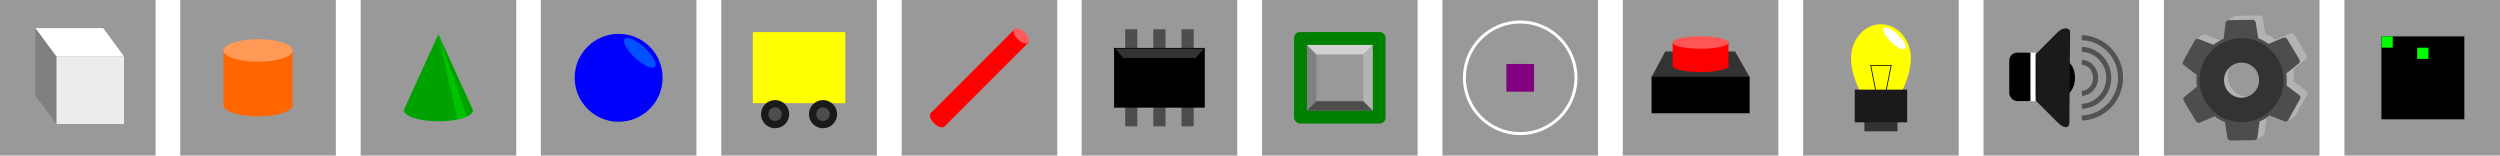 <?xml version="1.0" encoding="UTF-8" standalone="no"?>
<!-- Created with Inkscape (http://www.inkscape.org/) -->

<svg
   xmlns:dc="http://purl.org/dc/elements/1.1/"
   xmlns:cc="http://creativecommons.org/ns#"
   xmlns:rdf="http://www.w3.org/1999/02/22-rdf-syntax-ns#"
   xmlns:svg="http://www.w3.org/2000/svg"
   xmlns="http://www.w3.org/2000/svg"
   xmlns:sodipodi="http://sodipodi.sourceforge.net/DTD/sodipodi-0.dtd"
   xmlns:inkscape="http://www.inkscape.org/namespaces/inkscape"
   width="838.162mm"
   height="52.161mm"
   viewBox="0 0 838.162 52.161"
   version="1.1"
   id="svg8"
   inkscape:version="0.92.5 (2060ec1f9f, 2020-04-08)"
   sodipodi:docname="add-menu.svg">
  <defs
     id="defs2">
    <inkscape:perspective
       sodipodi:type="inkscape:persp3d"
       inkscape:vp_x="-13.214107 : 84.700722 : 1"
       inkscape:vp_y="0 : 999.99997 : 0"
       inkscape:vp_z="595.55162 : 173.47613 : 1"
       inkscape:persp3d-origin="309.56253 : 79.500994 : 1"
       id="perspective1501" />
  </defs>
  <sodipodi:namedview
     id="base"
     pagecolor="#ffffff"
     bordercolor="#666666"
     borderopacity="1.0"
     inkscape:pageopacity="0.0"
     inkscape:pageshadow="2"
     inkscape:zoom="0.24748737"
     inkscape:cx="1705.826"
     inkscape:cy="-30.601649"
     inkscape:document-units="mm"
     inkscape:current-layer="layer2"
     showgrid="false"
     inkscape:snap-global="false"
     fit-margin-top="0"
     fit-margin-left="0"
     fit-margin-right="0"
     fit-margin-bottom="0"
     inkscape:window-width="1366"
     inkscape:window-height="731"
     inkscape:window-x="0"
     inkscape:window-y="0"
     inkscape:window-maximized="1" />
  <g
     inkscape:label="Layer 1"
     inkscape:groupmode="layer"
     id="layer1"
     transform="translate(63.5,-72.482)"
     style="display:inline">
    <rect
       style="fill:#999999;fill-opacity:1;stroke:none;stroke-width:1;stroke-miterlimit:4;stroke-dasharray:none;stroke-opacity:1"
       id="rect817"
       width="52.161"
       height="52.161"
       x="-63.5"
       y="72.482" />
    <rect
       style="fill:#999999;fill-opacity:1;stroke:none;stroke-width:1;stroke-miterlimit:4;stroke-dasharray:none;stroke-opacity:1"
       id="rect817-3"
       width="52.161"
       height="52.161"
       x="178.319"
       y="72.482" />
    <rect
       style="fill:#999999;fill-opacity:1;stroke:none;stroke-width:1;stroke-miterlimit:4;stroke-dasharray:none;stroke-opacity:1"
       id="rect817-6"
       width="52.161"
       height="52.161"
       x="238.795"
       y="72.482" />
    <rect
       style="fill:#999999;fill-opacity:1;stroke:none;stroke-width:1;stroke-miterlimit:4;stroke-dasharray:none;stroke-opacity:1"
       id="rect817-7"
       width="52.161"
       height="52.161"
       x="299.137"
       y="72.482" />
    <rect
       style="fill:#999999;fill-opacity:1;stroke:none;stroke-width:1;stroke-miterlimit:4;stroke-dasharray:none;stroke-opacity:1"
       id="rect817-5"
       width="52.161"
       height="52.161"
       x="359.614"
       y="72.482" />
    <rect
       style="fill:#999999;fill-opacity:1;stroke:none;stroke-width:1;stroke-miterlimit:4;stroke-dasharray:none;stroke-opacity:1"
       id="rect817-35"
       width="52.161"
       height="52.161"
       x="420.09"
       y="72.482" />
    <rect
       style="fill:#999999;fill-opacity:1;stroke:none;stroke-width:1;stroke-miterlimit:4;stroke-dasharray:none;stroke-opacity:1"
       id="rect817-3-6"
       width="52.161"
       height="52.161"
       x="480.566"
       y="72.482" />
    <rect
       style="fill:#999999;fill-opacity:1;stroke:none;stroke-width:1;stroke-miterlimit:4;stroke-dasharray:none;stroke-opacity:1"
       id="rect817-6-2"
       width="52.161"
       height="52.161"
       x="117.828"
       y="72.482" />
    <rect
       style="fill:#999999;fill-opacity:1;stroke:none;stroke-width:1;stroke-miterlimit:4;stroke-dasharray:none;stroke-opacity:1"
       id="rect817-7-9"
       width="52.161"
       height="52.161"
       x="-3.063"
       y="72.482" />
    <rect
       style="fill:#999999;fill-opacity:1;stroke:none;stroke-width:1;stroke-miterlimit:4;stroke-dasharray:none;stroke-opacity:1"
       id="rect817-5-1"
       width="52.161"
       height="52.161"
       x="57.413"
       y="72.482" />
    <rect
       style="fill:#ececec;fill-opacity:1;stroke:none;stroke-width:1;stroke-miterlimit:4;stroke-dasharray:none;stroke-opacity:1"
       id="rect901"
       width="22.688"
       height="22.688"
       x="-44.606"
       y="91.376" />
    <rect
       style="fill:#ffff00;fill-opacity:1;stroke:none;stroke-width:1;stroke-miterlimit:4;stroke-dasharray:none;stroke-opacity:1"
       id="rect901-7"
       width="31.003"
       height="23.822"
       x="188.898"
       y="83.25" />
    <g
       id="g1893"
       transform="translate(0,-1.039)">
      <circle
         r="4.725"
         cy="111.796"
         cx="196.368"
         id="path933"
         style="fill:#1a1a1a;fill-opacity:1;stroke:none;stroke-width:1;stroke-miterlimit:4;stroke-dasharray:none;stroke-opacity:1" />
      <circle
         r="2.268"
         cy="111.796"
         cx="196.368"
         id="path933-0"
         style="fill:#4d4d4d;fill-opacity:1;stroke:none;stroke-width:1;stroke-miterlimit:4;stroke-dasharray:none;stroke-opacity:1" />
      <circle
         r="4.725"
         cy="111.796"
         cx="212.432"
         id="path933-9"
         style="fill:#1a1a1a;fill-opacity:1;stroke:none;stroke-width:1;stroke-miterlimit:4;stroke-dasharray:none;stroke-opacity:1" />
      <circle
         r="2.268"
         cy="111.796"
         cx="212.432"
         id="path933-0-3"
         style="fill:#4d4d4d;fill-opacity:1;stroke:none;stroke-width:1;stroke-miterlimit:4;stroke-dasharray:none;stroke-opacity:1" />
    </g>
    <g
       id="g2621">
      <g
         style="fill:#4d4d4d"
         transform="translate(0.472)"
         id="g2611">
        <rect
           style="fill:#4d4d4d;fill-opacity:1;stroke:none;stroke-width:1;stroke-miterlimit:4;stroke-dasharray:none;stroke-opacity:1"
           id="rect996"
           width="4.079"
           height="7.231"
           x="313.259"
           y="107.601" />
        <rect
           style="fill:#4d4d4d;fill-opacity:1;stroke:none;stroke-width:1;stroke-miterlimit:4;stroke-dasharray:none;stroke-opacity:1"
           id="rect996-6"
           width="4.079"
           height="7.231"
           x="332.154"
           y="107.601" />
        <rect
           style="fill:#4d4d4d;fill-opacity:1;stroke:none;stroke-width:1;stroke-miterlimit:4;stroke-dasharray:none;stroke-opacity:1"
           id="rect996-0"
           width="4.079"
           height="7.231"
           x="322.706"
           y="107.601" />
        <rect
           style="fill:#4d4d4d;fill-opacity:1;stroke:none;stroke-width:1;stroke-miterlimit:4;stroke-dasharray:none;stroke-opacity:1"
           id="rect996-1"
           width="4.079"
           height="7.231"
           x="313.259"
           y="82.292" />
        <rect
           style="fill:#4d4d4d;fill-opacity:1;stroke:none;stroke-width:1;stroke-miterlimit:4;stroke-dasharray:none;stroke-opacity:1"
           id="rect996-6-8"
           width="4.079"
           height="7.231"
           x="332.154"
           y="82.292" />
        <rect
           style="fill:#4d4d4d;fill-opacity:1;stroke:none;stroke-width:1;stroke-miterlimit:4;stroke-dasharray:none;stroke-opacity:1"
           id="rect996-0-7"
           width="4.079"
           height="7.231"
           x="322.706"
           y="82.292" />
      </g>
      <rect
         y="88.55"
         x="310.014"
         height="20.025"
         width="30.408"
         id="rect994"
         style="fill:#000000;fill-opacity:1;stroke:none;stroke-width:1;stroke-miterlimit:4;stroke-dasharray:none;stroke-opacity:1" />
    </g>
    <rect
       style="fill:#800080;fill-opacity:1;stroke:none;stroke-width:1.579;stroke-miterlimit:4;stroke-dasharray:none;stroke-opacity:1"
       id="rect1086"
       width="9.282"
       height="9.282"
       x="441.529"
       y="93.922" />
    <circle
       style="fill:none;fill-opacity:1;stroke:#ffffff;stroke-width:1;stroke-miterlimit:4;stroke-dasharray:none;stroke-opacity:1"
       id="path1088"
       cx="446.17"
       cy="98.563"
       r="18.709" />
    <path
       style="fill:#333333;fill-opacity:1;stroke:none;stroke-width:1;stroke-miterlimit:4;stroke-dasharray:none;stroke-opacity:1"
       d="m 494.82,89.743 h 23.386 l 4.878,8.553 H 490.209 Z"
       id="rect1094-0"
       inkscape:connector-curvature="0"
       sodipodi:nodetypes="ccccc" />
    <rect
       style="fill:#ff0000;fill-opacity:1;stroke:none;stroke-width:1;stroke-miterlimit:4;stroke-dasharray:none;stroke-opacity:1"
       id="rect1096"
       width="18.709"
       height="13.096"
       x="497.292"
       y="86.669" />
    <path
       style="fill:#333333;fill-opacity:1;stroke:none;stroke-width:1;stroke-miterlimit:4;stroke-dasharray:none;stroke-opacity:1"
       d="m 493.216,94.62 h 26.126 l 3.742,4.41 h -32.874 z"
       id="rect1094-0-5"
       inkscape:connector-curvature="0"
       sodipodi:nodetypes="ccccc" />
    <rect
       style="fill:#000000;fill-opacity:1;stroke:none;stroke-width:1;stroke-miterlimit:4;stroke-dasharray:none;stroke-opacity:1"
       id="rect1094"
       width="32.874"
       height="12.228"
       x="490.209"
       y="98.228" />
    <circle
       style="fill:#0000ff;fill-opacity:1;stroke:none;stroke-width:1;stroke-miterlimit:4;stroke-dasharray:none;stroke-opacity:1"
       id="path1102"
       cx="143.908"
       cy="98.562"
       r="14.741" />
    <ellipse
       style="fill:#ff6600;fill-opacity:1;stroke:none;stroke-width:1;stroke-miterlimit:4;stroke-dasharray:none;stroke-opacity:1"
       id="path1106-0"
       cx="23.017"
       cy="107.728"
       rx="11.623"
       ry="3.78" />
    <rect
       style="fill:#ff6600;fill-opacity:1;stroke:none;stroke-width:1;stroke-miterlimit:4;stroke-dasharray:none;stroke-opacity:1"
       id="rect1129"
       width="23.222"
       height="18.474"
       x="11.394"
       y="89.278" />
    <ellipse
       style="fill:#ff9955;fill-opacity:1;stroke:none;stroke-width:1;stroke-miterlimit:4;stroke-dasharray:none;stroke-opacity:1"
       id="path1106"
       cx="23.017"
       cy="89.397"
       rx="11.623"
       ry="3.78" />
    <g
       id="g1664"
       style="fill:#00a200;fill-opacity:1"
       transform="translate(-423.373)">
      <path
         sodipodi:nodetypes="cccc"
         inkscape:connector-curvature="0"
         id="rect1129-3"
         d="m 506.854,83.973 11.611,25.423 h -23.222 z"
         style="fill:#00a200;fill-opacity:1;stroke:none;stroke-width:1;stroke-miterlimit:4;stroke-dasharray:none;stroke-opacity:1" />
      <path
         sodipodi:nodetypes="cscc"
         inkscape:connector-curvature="0"
         id="path1106-0-2"
         d="m 518.489,109.372 c 0,2.087 -5.204,3.78 -11.623,3.78 -6.419,0 -11.623,-1.692 -11.623,-3.78 7.749,-0.847 15.497,-0.934 23.246,0 z"
         style="fill:#00a200;fill-opacity:1;stroke:none;stroke-width:1;stroke-miterlimit:4;stroke-dasharray:none;stroke-opacity:1" />
    </g>
    <ellipse
       style="fill:#0051ff;fill-opacity:1;stroke:none;stroke-width:1;stroke-miterlimit:4;stroke-dasharray:none;stroke-opacity:1"
       id="path1172"
       cx="172.097"
       cy="-36.366"
       rx="6.898"
       ry="2.362"
       transform="rotate(42.776)" />
    <ellipse
       style="fill:#ff5555;fill-opacity:1;stroke:none;stroke-width:0.2;stroke-miterlimit:4;stroke-dasharray:none;stroke-opacity:1"
       id="path1415"
       cx="506.65"
       cy="86.742"
       rx="9.367"
       ry="2.088" />
    <ellipse
       style="fill:#ff0000;fill-opacity:1;stroke:none;stroke-width:0.2;stroke-miterlimit:4;stroke-dasharray:none;stroke-opacity:1"
       id="path1415-6"
       cx="506.65"
       cy="94.559"
       rx="9.367"
       ry="2.088" />
    <path
       style="fill:#808080;fill-opacity:1;stroke:none;stroke-width:1;stroke-miterlimit:4;stroke-dasharray:none;stroke-opacity:1"
       inkscape:transform-center-x="-5.4806547"
       inkscape:transform-center-y="2.0788714"
       d="m -51.62,81.894 7.002,9.449 v 22.688 l -7.002,-9.449 z"
       id="rect901-76"
       inkscape:connector-curvature="0"
       sodipodi:nodetypes="ccccc" />
    <path
       style="fill:#ffffff;fill-opacity:1;stroke:none;stroke-width:1;stroke-miterlimit:4;stroke-dasharray:none;stroke-opacity:1"
       d="m -51.61,81.905 h 22.688 l 7.004,9.459 h -22.688 z"
       id="rect901-5"
       inkscape:connector-curvature="0"
       sodipodi:nodetypes="ccccc" />
    <path
       style="display:inline;fill:#00c300;fill-opacity:1;stroke:none;stroke-width:1;stroke-miterlimit:4;stroke-dasharray:none;stroke-opacity:1"
       d="m 83.482,83.973 9.544,27.549 c -0.974,0.447 -2.034,0.775 -3.166,1.002 z"
       id="rect1129-3-4"
       inkscape:connector-curvature="0"
       sodipodi:nodetypes="cccc" />
    <rect
       style="display:inline;fill:#999999;fill-opacity:1;stroke:none;stroke-width:1;stroke-miterlimit:4;stroke-dasharray:none;stroke-opacity:1"
       id="rect817-5-1-3"
       width="52.161"
       height="52.161"
       x="541.031"
       y="72.482" />
    <g
       id="g1138"
       transform="translate(-7.7,-4.722)">
      <path
         sodipodi:nodetypes="sssss"
         inkscape:connector-curvature="0"
         id="path1109"
         d="m 584.843,96.745 c 0,6.303 -4.491,16.936 -10.031,16.936 -5.54,0 -10.031,-10.634 -10.031,-16.936 0,-6.303 4.491,-11.412 10.031,-11.412 5.54,0 10.031,5.109 10.031,11.412 z"
         style="opacity:1;fill:#ffff00;fill-opacity:1;stroke:none;stroke-width:0.2;stroke-miterlimit:4;stroke-dasharray:none;stroke-opacity:1" />
      <rect
         y="115.624"
         x="569.266"
         height="5.613"
         width="11.092"
         id="rect1111"
         style="opacity:1;fill:#333333;fill-opacity:1;stroke:none;stroke-width:0.2;stroke-miterlimit:4;stroke-dasharray:none;stroke-opacity:1" />
      <path
         inkscape:connector-curvature="0"
         id="path1114"
         d="m 573.174,108.14 -1.794,-9.02 h 6.863 l -1.872,9.421"
         style="fill:none;stroke:#000000;stroke-width:0.265px;stroke-linecap:butt;stroke-linejoin:miter;stroke-opacity:1" />
      <rect
         y="107.256"
         x="566.019"
         height="10.961"
         width="17.585"
         id="rect1107"
         style="opacity:1;fill:#1a1a1a;fill-opacity:1;stroke:none;stroke-width:0.2;stroke-miterlimit:4;stroke-dasharray:none;stroke-opacity:1" />
      <ellipse
         transform="rotate(43.785)"
         ry="1.709"
         rx="4.989"
         cy="-335.872"
         cx="480.565"
         id="path1172-5"
         style="display:inline;fill:#ffffff;fill-opacity:1;stroke:none;stroke-width:1;stroke-miterlimit:4;stroke-dasharray:none;stroke-opacity:1" />
    </g>
    <rect
       style="display:inline;fill:#999999;fill-opacity:1;stroke:none;stroke-width:1;stroke-miterlimit:4;stroke-dasharray:none;stroke-opacity:1"
       id="rect817-5-1-3-3"
       width="52.161"
       height="52.161"
       x="601.508"
       y="72.482" />
    <g
       id="g1215"
       transform="translate(1.336)">
      <ellipse
         ry="5.953"
         rx="3.969"
         cy="98.562"
         cx="626.874"
         id="path1205"
         style="opacity:1;fill:#000000;fill-opacity:1;stroke:none;stroke-width:2.565;stroke-miterlimit:4;stroke-dasharray:none;stroke-opacity:0.468" />
      <path
         sodipodi:nodetypes="ssccsss"
         inkscape:connector-curvature="0"
         id="rect1099"
         d="m 613.444,94.864 11.603,-11.603 c 1.968,-1.968 4.241,-1.398 4.144,0 l -0.237,30.191 c -10e-4,2.361 -1.939,2.086 -3.907,0.118 l -11.603,-11.603 c -1.968,-1.968 -1.968,-5.136 0,-7.104 z"
         style="opacity:1;fill:#1a1a1a;fill-opacity:1;stroke:none;stroke-width:0.803;stroke-miterlimit:4;stroke-dasharray:none;stroke-opacity:0.468" />
      <rect
         ry="2.655"
         y="90.138"
         x="608.8"
         height="16.221"
         width="9.057"
         id="rect1102"
         style="opacity:1;fill:#000000;fill-opacity:1;stroke:none;stroke-width:0.647;stroke-miterlimit:4;stroke-dasharray:none;stroke-opacity:0.468" />
      <rect
         ry="0"
         y="90.138"
         x="615.912"
         height="16.222"
         width="1.715"
         id="rect1104"
         style="opacity:1;fill:#ffffff;fill-opacity:1;stroke:none;stroke-width:1.682;stroke-miterlimit:4;stroke-dasharray:none;stroke-opacity:0.468" />
      <g
         transform="matrix(0.656,0,0,0.656,250.85,-3.008)"
         id="g1184">
        <path
           style="opacity:1;fill:none;fill-opacity:1;stroke:#000000;stroke-width:2.565;stroke-miterlimit:4;stroke-dasharray:none;stroke-opacity:0.468"
           d="m 582.758,175.395 c 11.041,-0.43 19.771,-9.502 19.778,-20.551 -0.013,-11.044 -8.742,-20.109 -19.778,-20.539"
           id="path1130"
           inkscape:connector-curvature="0"
           sodipodi:nodetypes="ccc" />
        <path
           style="display:inline;opacity:1;fill:none;fill-opacity:1;stroke:#000000;stroke-width:2.565;stroke-miterlimit:4;stroke-dasharray:none;stroke-opacity:0.468"
           d="m 582.759,169.42 c 7.67,-0.305 13.736,-6.739 13.741,-14.574 -0.009,-7.832 -6.074,-14.261 -13.741,-14.566"
           id="path1130-7"
           inkscape:connector-curvature="0"
           sodipodi:nodetypes="ccc" />
        <path
           style="display:inline;opacity:1;fill:none;fill-opacity:1;stroke:#000000;stroke-width:2.565;stroke-miterlimit:4;stroke-dasharray:none;stroke-opacity:0.468"
           d="m 582.762,162.804 c 3.927,-0.167 7.032,-3.679 7.034,-7.956 -0.005,-4.276 -3.109,-7.785 -7.034,-7.951"
           id="path1130-7-5"
           inkscape:connector-curvature="0"
           sodipodi:nodetypes="ccc" />
      </g>
    </g>
    <rect
       style="display:inline;fill:#999999;fill-opacity:1;stroke:none;stroke-width:1;stroke-miterlimit:4;stroke-dasharray:none;stroke-opacity:1"
       id="rect817-5-1-3-3-3"
       width="52.161"
       height="52.161"
       x="661.978"
       y="72.482" />
    <path
       style="opacity:1;vector-effect:none;fill:#333333;fill-opacity:1;stroke:none;stroke-width:2;stroke-linecap:butt;stroke-linejoin:miter;stroke-miterlimit:4;stroke-dasharray:none;stroke-dashoffset:4.428;stroke-opacity:1;paint-order:fill markers stroke"
       d="m 310.41,88.829 h 29.667 l -2.673,3.074 H 313.083 Z"
       id="rect1175"
       inkscape:connector-curvature="0"
       sodipodi:nodetypes="ccccc" />
    <g
       id="g1211"
       transform="matrix(1.09,0,0,1.09,-59.57,-8.084)">
      <path
         sodipodi:nodetypes="ccccccsccccscccccccccccccccsccccsccccccccccccccc"
         style="display:inline;fill:#b3b3b3;fill-opacity:1;stroke:none;stroke-width:1.767;stroke-miterlimit:4;stroke-dasharray:none"
         id="path5952-5-5"
         d="m 674.335,99.262 c -0.083,-0.591 -0.148,-1.192 -0.157,-1.803 -0.009,-0.611 0.037,-1.213 0.102,-1.806 l -3.962,-3.004 c -0.356,-0.272 -0.465,-0.77 -0.24,-1.181 l 1.669,-5.441 c 0.1,-0.178 2.187,-1.339 2.36,-1.419 0.216,-0.099 0.468,-0.113 0.7,-0.024 l 4.638,1.79 c 0.942,-0.745 1.979,-1.381 3.101,-1.87 l -1.221,-4.138 c 0.032,-0.183 1.829,-1.178 2.03,-1.278 0.223,-0.111 0.457,-0.286 0.725,-0.29 l 7.406,-0.112 c 0.463,-0.007 0.848,0.33 0.928,0.763 l 0.768,4.894 c 1.136,0.455 2.192,1.05 3.156,1.776 l 4.582,-1.93 c 0.414,-0.164 0.898,-0.014 1.135,0.381 l 3.8,6.357 c 0.237,0.394 0.143,0.896 -0.204,1.188 l -3.86,3.122 c 0.083,0.591 0.148,1.192 0.157,1.803 0.009,0.611 -0.037,1.213 -0.102,1.806 l 3.953,3.004 c 0.356,0.272 0.465,0.77 0.24,1.181 l -3.606,6.469 c -0.133,0.237 -0.388,0.315 -0.6,0.451 -0.347,0.222 -1.84,1.282 -2.012,1.216 l -3.15,-3.042 c -0.942,0.745 -1.979,1.381 -3.101,1.87 l -0.62,4.915 c -0.043,0.277 -0.209,0.518 -0.444,0.659 -0.135,0.081 -2.171,1.374 -2.34,1.376 l -5.526,-1.133 c -0.463,0.007 -0.848,-0.33 -0.928,-0.763 l -0.768,-4.894 c -1.136,-0.455 -2.192,-1.05 -3.156,-1.776 l -4.582,1.93 c -0.414,0.164 -0.898,0.014 -1.135,-0.381 l -3.8,-6.357 c -0.238,-0.394 -0.143,-0.896 0.204,-1.188 z m 13.827,4.465 c 3.583,-0.054 6.436,-2.994 6.382,-6.576 -0.054,-3.581 -2.995,-6.434 -6.578,-6.38 -3.582,0.054 -6.436,2.994 -6.382,6.576 0.054,3.581 2.995,6.434 6.578,6.38 z"
         inkscape:connector-curvature="0" />
      <path
         style="fill:#4d4d4d;fill-opacity:1;stroke:none;stroke-width:1.767;stroke-miterlimit:4;stroke-dasharray:none"
         id="path5952"
         d="m 672.138,100.577 c -0.083,-0.591 -0.148,-1.192 -0.157,-1.803 -0.009,-0.611 0.037,-1.213 0.102,-1.806 l -3.962,-3.004 c -0.356,-0.272 -0.465,-0.77 -0.24,-1.181 l 3.606,-6.469 c 0.225,-0.402 0.704,-0.575 1.123,-0.415 l 4.638,1.79 c 0.942,-0.745 1.979,-1.381 3.101,-1.87 l 0.62,-4.915 c 0.077,-0.436 0.451,-0.784 0.914,-0.791 l 7.406,-0.112 c 0.463,-0.007 0.848,0.33 0.928,0.763 l 0.768,4.894 c 1.136,0.455 2.192,1.05 3.156,1.776 l 4.582,-1.93 c 0.414,-0.164 0.898,-0.014 1.135,0.381 l 3.8,6.357 c 0.237,0.394 0.143,0.896 -0.204,1.188 l -3.86,3.122 c 0.083,0.591 0.148,1.192 0.157,1.803 0.009,0.611 -0.037,1.213 -0.102,1.806 l 3.953,3.004 c 0.356,0.272 0.465,0.77 0.24,1.181 l -3.606,6.469 c -0.225,0.402 -0.704,0.575 -1.123,0.415 l -4.638,-1.79 c -0.942,0.745 -1.979,1.381 -3.101,1.87 l -0.62,4.915 c -0.067,0.436 -0.442,0.784 -0.905,0.791 l -7.406,0.112 c -0.463,0.007 -0.848,-0.33 -0.928,-0.763 l -0.768,-4.894 c -1.136,-0.455 -2.192,-1.05 -3.156,-1.776 l -4.582,1.93 c -0.414,0.164 -0.898,0.014 -1.135,-0.381 l -3.8,-6.357 c -0.238,-0.394 -0.143,-0.896 0.204,-1.188 z m 13.827,4.465 c 3.583,-0.054 6.436,-2.994 6.382,-6.576 -0.054,-3.581 -2.995,-6.434 -6.578,-6.38 -3.582,0.054 -6.436,2.994 -6.382,6.576 0.054,3.581 2.995,6.434 6.578,6.38 z"
         inkscape:connector-curvature="0" />
      <circle
         r="9.159"
         cy="98.564"
         cx="685.862"
         id="path1206"
         style="opacity:1;vector-effect:none;fill:none;fill-opacity:1;stroke:#333333;stroke-width:7.523;stroke-linecap:butt;stroke-linejoin:miter;stroke-miterlimit:4;stroke-dasharray:none;stroke-dashoffset:4.428;stroke-opacity:1;paint-order:fill markers stroke" />
    </g>
    <rect
       style="opacity:1;vector-effect:none;fill:#008000;fill-opacity:1;stroke:none;stroke-width:2.861;stroke-linecap:butt;stroke-linejoin:miter;stroke-miterlimit:4;stroke-dasharray:none;stroke-dashoffset:4.428;stroke-opacity:1;paint-order:fill markers stroke"
       id="rect817-36"
       width="30.681"
       height="30.681"
       x="370.353"
       y="83.222"
       ry="1.971" />
    <rect
       style="opacity:1;vector-effect:none;fill:#999999;fill-opacity:1;stroke:none;stroke-width:3.473;stroke-linecap:butt;stroke-linejoin:miter;stroke-miterlimit:4;stroke-dasharray:none;stroke-dashoffset:4.428;stroke-opacity:1;paint-order:fill markers stroke"
       id="rect819"
       width="22.012"
       height="22.012"
       x="374.688"
       y="87.557" />
    <path
       inkscape:connector-curvature="0"
       style="opacity:1;vector-effect:none;fill:#808080;fill-opacity:1;stroke:none;stroke-width:1.315;stroke-linecap:butt;stroke-linejoin:miter;stroke-miterlimit:4;stroke-dasharray:none;stroke-dashoffset:4.428;stroke-opacity:1;paint-order:fill markers stroke"
       d="m 374.688,87.557 v 22.012 h 0.016 l 3.139,-3.139 V 90.709 l -3.153,-3.153 z"
       id="rect819-3" />
    <path
       inkscape:connector-curvature="0"
       style="opacity:1;vector-effect:none;fill:#b3b3b3;fill-opacity:1;stroke:none;stroke-width:1.315;stroke-linecap:butt;stroke-linejoin:miter;stroke-miterlimit:4;stroke-dasharray:none;stroke-dashoffset:4.428;stroke-opacity:1;paint-order:fill markers stroke"
       d="M 396.7,109.568 V 87.557 h -0.016 l -3.139,3.139 v 15.72 l 3.153,3.153 z"
       id="rect819-3-7" />
    <path
       inkscape:connector-curvature="0"
       style="opacity:1;vector-effect:none;fill:#d2d2d2;fill-opacity:1;stroke:none;stroke-width:1.315;stroke-linecap:butt;stroke-linejoin:miter;stroke-miterlimit:4;stroke-dasharray:none;stroke-dashoffset:4.428;stroke-opacity:1;paint-order:fill markers stroke"
       d="m 396.716,87.555 h -22.012 v 0.016 l 3.139,3.139 h 15.72 l 3.153,-3.153 z"
       id="rect819-3-7-5" />
    <path
       inkscape:connector-curvature="0"
       style="opacity:1;vector-effect:none;fill:#4d4d4d;fill-opacity:1;stroke:none;stroke-width:1.315;stroke-linecap:butt;stroke-linejoin:miter;stroke-miterlimit:4;stroke-dasharray:none;stroke-dashoffset:4.428;stroke-opacity:1;paint-order:fill markers stroke"
       d="m 374.672,109.57 h 22.012 v -0.016 l -3.139,-3.139 H 377.825 l -3.153,3.153 z"
       id="rect819-3-7-5-3" />
    <rect
       style="opacity:1;vector-effect:none;fill:#ff0000;fill-opacity:1;stroke:none;stroke-width:6.646;stroke-linecap:butt;stroke-linejoin:miter;stroke-miterlimit:4;stroke-dasharray:none;stroke-dashoffset:4.428;stroke-opacity:1;paint-order:fill markers stroke"
       id="rect1841"
       width="6.428"
       height="40.349"
       x="253.813"
       y="-137.823"
       transform="rotate(45)" />
    <ellipse
       style="opacity:1;vector-effect:none;fill:#ff5b5b;fill-opacity:1;stroke:none;stroke-width:4.963;stroke-linecap:butt;stroke-linejoin:miter;stroke-miterlimit:4;stroke-dasharray:none;stroke-dashoffset:4.428;stroke-opacity:1;paint-order:fill markers stroke"
       id="path1839"
       cx="256.559"
       cy="-136.744"
       rx="3.25"
       ry="1.644"
       transform="matrix(0.709,0.705,-0.709,0.705,0,0)" />
    <ellipse
       style="display:inline;opacity:1;vector-effect:none;fill:#ff0000;fill-opacity:1;stroke:none;stroke-width:4.85;stroke-linecap:butt;stroke-linejoin:miter;stroke-miterlimit:4;stroke-dasharray:none;stroke-dashoffset:4.428;stroke-opacity:1;paint-order:fill markers stroke"
       id="path1839-7"
       cx="256.99"
       cy="-97.663"
       rx="3.176"
       ry="1.606"
       transform="rotate(45)" />
    <rect
       style="display:inline;fill:#999999;fill-opacity:1;stroke:none;stroke-width:1;stroke-miterlimit:4;stroke-dasharray:none;stroke-opacity:1"
       id="rect817-5-1-3-3-3-6"
       width="52.161"
       height="52.161"
       x="722.501"
       y="72.482" />
    <g
       id="g1164"
       transform="matrix(0.867,0,0,0.867,173.572,50.532)">
      <rect
         y="39.384"
         x="647.437"
         height="32.072"
         width="32.072"
         id="rect1142"
         style="opacity:1;vector-effect:none;fill:#000000;fill-opacity:1;stroke:none;stroke-width:0.3;stroke-linecap:butt;stroke-linejoin:miter;stroke-miterlimit:4;stroke-dasharray:none;stroke-dashoffset:4.428;stroke-opacity:1;paint-order:fill markers stroke" />
      <rect
         y="39.397"
         x="647.499"
         height="4.33"
         width="4.33"
         id="rect1144"
         style="opacity:1;vector-effect:none;fill:#00ff00;fill-opacity:1;stroke:none;stroke-width:0.135;stroke-linecap:butt;stroke-linejoin:miter;stroke-miterlimit:4;stroke-dasharray:none;stroke-dashoffset:4.428;stroke-opacity:1;paint-order:fill markers stroke" />
      <rect
         y="43.764"
         x="661.278"
         height="4.33"
         width="4.33"
         id="rect1144-2"
         style="display:inline;opacity:1;vector-effect:none;fill:#00ff00;fill-opacity:1;stroke:none;stroke-width:0.135;stroke-linecap:butt;stroke-linejoin:miter;stroke-miterlimit:4;stroke-dasharray:none;stroke-dashoffset:4.428;stroke-opacity:1;paint-order:fill markers stroke" />
    </g>
  </g>
  <g
     inkscape:groupmode="layer"
     id="layer2"
     inkscape:label="regions"
     style="display:none;opacity:0.527"
     transform="translate(-16.631,-12.095)">
    <rect
       style="fill:#ff0000;fill-opacity:1;stroke:none;stroke-width:1;stroke-miterlimit:4;stroke-dasharray:none;stroke-opacity:1"
       id="block"
       width="52.161"
       height="52.161"
       x="16.631"
       y="12.095"
       inkscape:label="#rect817-69" />
    <rect
       style="fill:#ff0000;fill-opacity:1;stroke:none;stroke-width:1;stroke-miterlimit:4;stroke-dasharray:none;stroke-opacity:1"
       id="wagon"
       width="52.161"
       height="52.161"
       x="258.45"
       y="12.095"
       inkscape:label="#rect817-3-3" />
    <rect
       style="fill:#ff0000;fill-opacity:1;stroke:none;stroke-width:1;stroke-miterlimit:4;stroke-dasharray:none;stroke-opacity:1"
       id="track"
       width="52.161"
       height="52.161"
       x="318.926"
       y="12.095"
       inkscape:label="#rect817-6-7" />
    <rect
       style="fill:#ff0000;fill-opacity:1;stroke:none;stroke-width:1;stroke-miterlimit:4;stroke-dasharray:none;stroke-opacity:1"
       id="chip"
       width="52.161"
       height="52.161"
       x="379.268"
       y="12.095"
       inkscape:label="#rect817-7-4" />
    <rect
       style="fill:#ff0000;fill-opacity:1;stroke:none;stroke-width:1;stroke-miterlimit:4;stroke-dasharray:none;stroke-opacity:1"
       id="motherboard"
       width="52.161"
       height="52.161"
       x="439.744"
       y="12.095"
       inkscape:label="#rect817-5-5" />
    <rect
       style="fill:#ff0000;fill-opacity:1;stroke:none;stroke-width:1;stroke-miterlimit:4;stroke-dasharray:none;stroke-opacity:1"
       id="probe"
       width="52.161"
       height="52.161"
       x="500.221"
       y="12.095"
       inkscape:label="#rect817-35-2" />
    <rect
       style="fill:#ff0000;fill-opacity:1;stroke:none;stroke-width:1;stroke-miterlimit:4;stroke-dasharray:none;stroke-opacity:1"
       id="button"
       width="52.161"
       height="52.161"
       x="560.697"
       y="12.095"
       inkscape:label="#rect817-3-6-5" />
    <rect
       style="fill:#ff0000;fill-opacity:1;stroke:none;stroke-width:1;stroke-miterlimit:4;stroke-dasharray:none;stroke-opacity:1"
       id="sphere"
       width="52.161"
       height="52.161"
       x="197.959"
       y="12.095"
       inkscape:label="#rect817-6-2-4" />
    <rect
       style="fill:#ff0000;fill-opacity:1;stroke:none;stroke-width:1;stroke-miterlimit:4;stroke-dasharray:none;stroke-opacity:1"
       id="cylinder"
       width="52.161"
       height="52.161"
       x="77.068"
       y="12.095"
       inkscape:label="#rect817-7-9-7" />
    <rect
       style="fill:#ff0000;fill-opacity:1;stroke:none;stroke-width:1;stroke-miterlimit:4;stroke-dasharray:none;stroke-opacity:1"
       id="cone"
       width="52.161"
       height="52.161"
       x="137.544"
       y="12.095"
       inkscape:label="#rect817-5-1-4" />
    <rect
       style="display:inline;opacity:1;fill:#ff0000;fill-opacity:1;stroke:none;stroke-width:1;stroke-miterlimit:4;stroke-dasharray:none;stroke-opacity:1"
       id="lamp"
       width="52.161"
       height="52.161"
       x="621.162"
       y="12.095"
       inkscape:label="#rect817-5-1-4" />
    <rect
       style="display:inline;fill:#ff0000;fill-opacity:1;stroke:none;stroke-width:1;stroke-miterlimit:4;stroke-dasharray:none;stroke-opacity:1"
       id="speaker"
       width="52.161"
       height="52.161"
       x="681.639"
       y="12.095"
       inkscape:label="#rect817-5-1-3-3-2" />
    <rect
       style="display:inline;opacity:1;fill:#ff0000;fill-opacity:1;stroke:none;stroke-width:1;stroke-miterlimit:4;stroke-dasharray:none;stroke-opacity:1"
       id="gear"
       width="52.161"
       height="52.161"
       x="742.109"
       y="12.095"
       inkscape:label="#rect817-5-1-3-3-2" />
    <rect
       style="display:inline;opacity:1;fill:#ff0000;fill-opacity:1;stroke:none;stroke-width:1;stroke-miterlimit:4;stroke-dasharray:none;stroke-opacity:1"
       id="display"
       width="52.161"
       height="52.161"
       x="802.632"
       y="12.095"
       inkscape:label="#rect817-5-1-3-3-2" />
  </g>
</svg>
